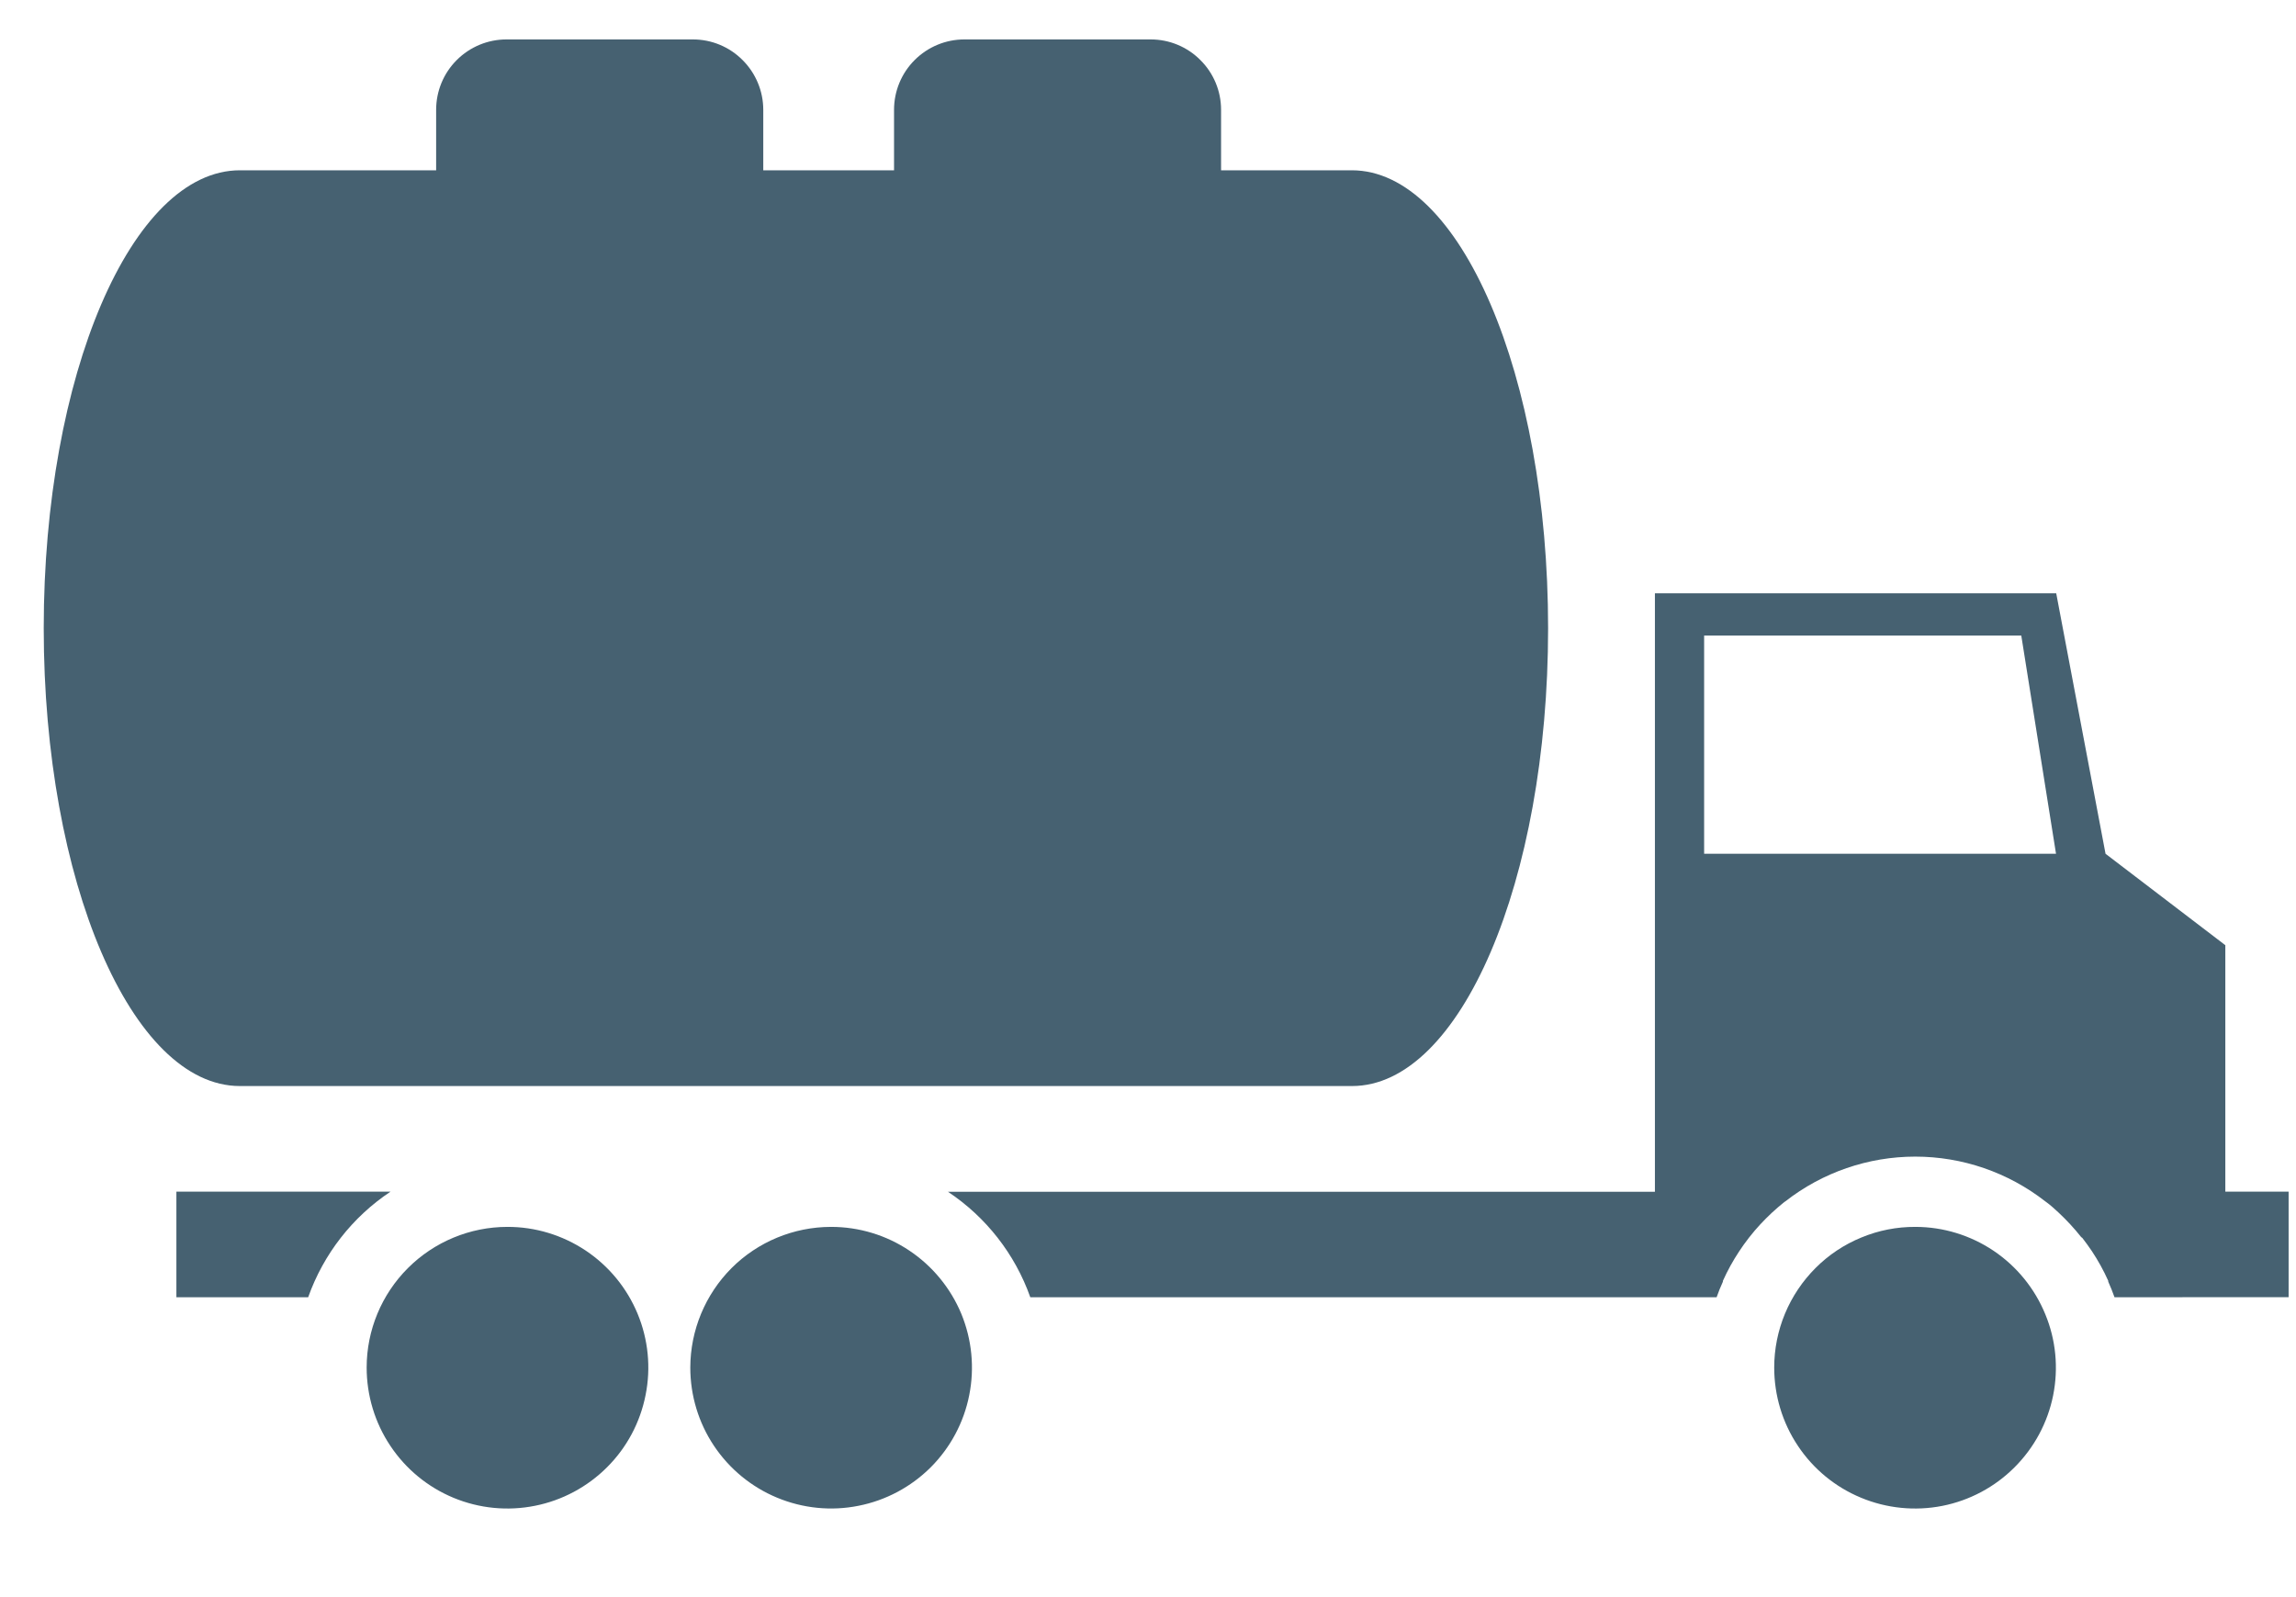 <svg width="23" height="16" viewBox="0 0 23 16" fill="none" xmlns="http://www.w3.org/2000/svg">
<path fill-rule="evenodd" clip-rule="evenodd" d="M21.182 12.996C21.163 12.943 21.142 12.89 21.119 12.839V12.831C21.073 12.728 21.018 12.629 20.956 12.535C20.925 12.489 20.893 12.445 20.86 12.402L20.848 12.393C20.779 12.306 20.704 12.225 20.623 12.149C20.583 12.112 20.542 12.074 20.499 12.043L20.488 12.035C20.116 11.745 19.658 11.587 19.186 11.587C18.715 11.587 18.256 11.745 17.885 12.035L17.873 12.043C17.831 12.077 17.79 12.112 17.75 12.149C17.669 12.225 17.593 12.306 17.525 12.393L17.518 12.402C17.484 12.446 17.452 12.49 17.422 12.536C17.36 12.63 17.305 12.729 17.259 12.832V12.84C17.236 12.89 17.215 12.942 17.196 12.996H10.321C10.168 12.564 9.878 12.193 9.496 11.939H16.578V5.944H20.598L21.092 8.553L22.292 9.469V11.938H22.926V12.995L21.182 12.996ZM20.248 6.367H17.071V8.553H20.596L20.248 6.367ZM13.544 10.88H2.403C1.318 10.88 0.438 8.825 0.438 6.293C0.438 3.761 1.318 1.706 2.403 1.706H4.369V1.1C4.369 0.913 4.443 0.734 4.575 0.602C4.708 0.469 4.887 0.395 5.074 0.395H6.941C7.128 0.395 7.307 0.469 7.439 0.602C7.571 0.734 7.646 0.913 7.646 1.1V1.706H8.956V1.1C8.956 0.913 9.03 0.734 9.162 0.602C9.295 0.469 9.474 0.395 9.661 0.395H11.527C11.714 0.395 11.893 0.469 12.025 0.602C12.158 0.734 12.232 0.913 12.232 1.1V1.706H13.542C14.628 1.706 15.508 3.76 15.508 6.293C15.508 8.827 14.629 10.88 13.544 10.88ZM3.087 12.996H1.767V11.938H3.912C3.53 12.192 3.241 12.563 3.087 12.996ZM5.082 12.291C5.361 12.29 5.634 12.373 5.867 12.528C6.099 12.683 6.28 12.903 6.387 13.161C6.494 13.419 6.522 13.703 6.467 13.976C6.413 14.25 6.279 14.502 6.081 14.699C5.884 14.896 5.632 15.031 5.359 15.085C5.085 15.14 4.801 15.112 4.543 15.005C4.285 14.898 4.065 14.717 3.91 14.484C3.755 14.252 3.673 13.979 3.673 13.7C3.673 13.326 3.822 12.968 4.086 12.704C4.35 12.44 4.709 12.291 5.082 12.291ZM8.327 12.291C8.606 12.291 8.879 12.374 9.11 12.529C9.342 12.684 9.523 12.905 9.63 13.162C9.736 13.42 9.764 13.704 9.709 13.978C9.655 14.251 9.52 14.503 9.323 14.7C9.125 14.897 8.874 15.031 8.6 15.085C8.326 15.14 8.043 15.111 7.785 15.004C7.527 14.897 7.307 14.716 7.152 14.484C6.997 14.252 6.915 13.979 6.915 13.7C6.916 13.327 7.064 12.969 7.328 12.704C7.592 12.44 7.95 12.292 8.323 12.291H8.327ZM19.188 12.291C19.466 12.291 19.739 12.375 19.97 12.53C20.202 12.686 20.382 12.907 20.488 13.165C20.595 13.422 20.622 13.706 20.567 13.98C20.512 14.253 20.377 14.504 20.179 14.701C19.982 14.898 19.73 15.032 19.457 15.086C19.183 15.14 18.899 15.111 18.642 15.004C18.384 14.897 18.164 14.716 18.01 14.484C17.855 14.252 17.773 13.979 17.773 13.7C17.773 13.515 17.81 13.331 17.881 13.16C17.952 12.989 18.057 12.833 18.188 12.702C18.319 12.571 18.475 12.467 18.647 12.397C18.818 12.326 19.002 12.29 19.188 12.291Z" fill="#466171"/>
</svg>
